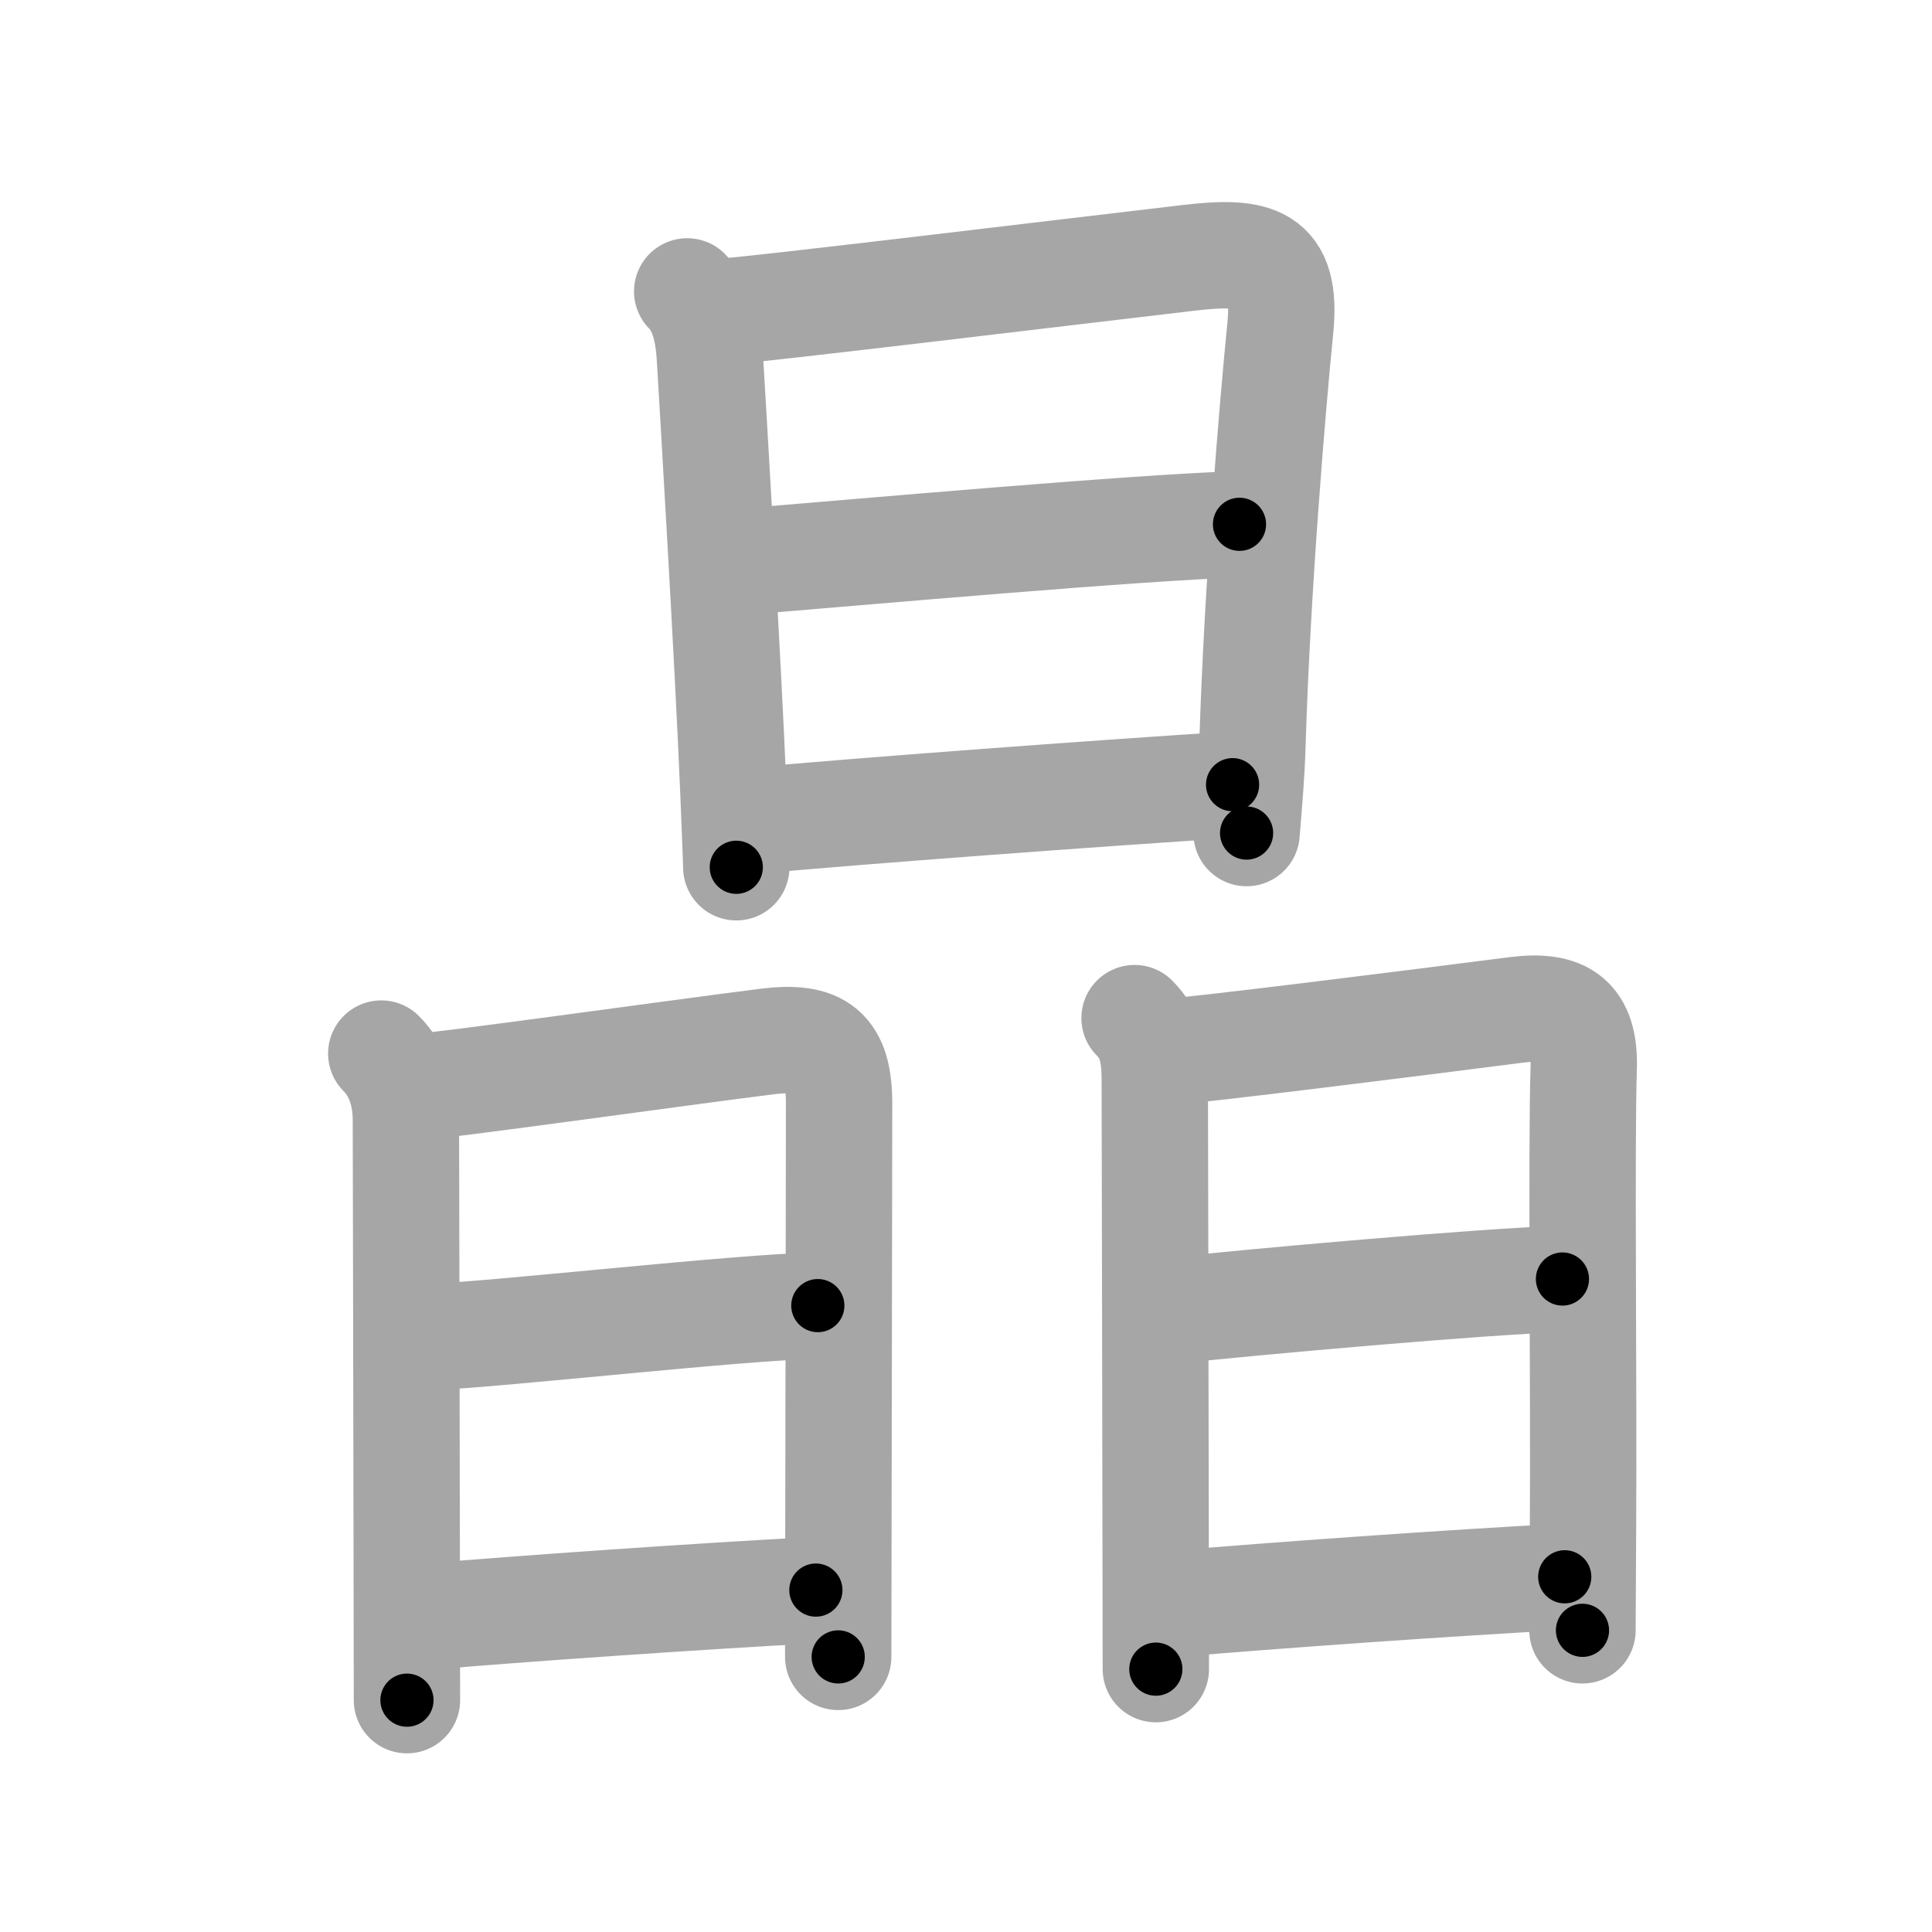<svg xmlns="http://www.w3.org/2000/svg" viewBox="0 0 109 109" id="6676"><g fill="none" stroke="#a6a6a6" stroke-width="6" stroke-linecap="round" stroke-linejoin="round"><g><g><path d="M38.77,16.44c1.02,1.02,1.22,2.68,1.28,3.72c0.15,2.51,1.03,17.22,1.33,24.58c0.1,2.43,0.16,4.06,0.16,4.19" /><path d="M40.94,17.57c1.82-0.11,19.18-2.21,26.1-3.02c3.82-0.45,5.6-0.08,5.19,3.99c-0.44,4.4-1.3,14.64-1.57,23.46c-0.05,1.74-0.17,3-0.33,5" /><path d="M41.83,31.7c6.92-0.57,22.42-1.95,28.1-2.12" /><path d="M42.44,46.31c6.06-0.56,19.56-1.56,27.1-2.04" /></g><g><g><path d="M21.51,59.44c0.96,0.96,1.39,2.31,1.39,3.76c0,0.61,0.04,17,0.05,26.67c0,2.71,0.01,4.89,0.01,6.05" /><path d="M23.22,61.36c1.56-0.07,14.81-1.94,20.06-2.6c2.97-0.37,4.06,0.48,4.06,3.5c0,4.14-0.03,16.75-0.04,24.99c0,2.69-0.01,4.91-0.01,6.23" /><path d="M24.2,75.44c4.3-0.19,17.42-1.69,21.94-1.78" /><path d="M23.99,91.22c5.1-0.44,15.69-1.18,22.04-1.51" /></g><g><path d="M64.01,57.44c0.9,0.9,1.14,1.93,1.14,3.51c0,0.6,0.04,17.21,0.05,26.92c0,2.88,0.01,5.17,0.01,6.3" /><path d="M65.71,59.36c1.58-0.07,14.84-1.74,19.81-2.38c2.68-0.34,3.92,0.46,3.83,3.29c-0.14,4.21,0.01,18.04-0.04,25.98c-0.02,3.25-0.03,5.52-0.03,5.73" /><path d="M66.21,73.94c3.92-0.44,17.92-1.69,21.94-1.78" /><path d="M66.49,90.47c5.1-0.44,15.44-1.18,21.79-1.51" /></g></g></g></g><g fill="none" stroke="#000" stroke-width="3" stroke-linecap="round" stroke-linejoin="round"><path d="M38.77,16.44c1.02,1.02,1.22,2.68,1.28,3.72c0.15,2.51,1.03,17.22,1.33,24.58c0.1,2.43,0.16,4.06,0.16,4.19" stroke-dasharray="32.831" stroke-dashoffset="32.831"><animate attributeName="stroke-dashoffset" values="32.831;32.831;0" dur="0.328s" fill="freeze" begin="0s;6676.click" /></path><path d="M40.94,17.57c1.82-0.11,19.18-2.21,26.1-3.02c3.82-0.45,5.6-0.08,5.19,3.99c-0.44,4.4-1.3,14.64-1.57,23.46c-0.05,1.74-0.17,3-0.33,5" stroke-dasharray="63.098" stroke-dashoffset="63.098"><animate attributeName="stroke-dashoffset" values="63.098" fill="freeze" begin="6676.click" /><animate attributeName="stroke-dashoffset" values="63.098;63.098;0" keyTimes="0;0.409;1" dur="0.802s" fill="freeze" begin="0s;6676.click" /></path><path d="M41.83,31.7c6.92-0.57,22.42-1.95,28.1-2.12" stroke-dasharray="28.183" stroke-dashoffset="28.183"><animate attributeName="stroke-dashoffset" values="28.183" fill="freeze" begin="6676.click" /><animate attributeName="stroke-dashoffset" values="28.183;28.183;0" keyTimes="0;0.74;1" dur="1.084s" fill="freeze" begin="0s;6676.click" /></path><path d="M42.44,46.31c6.06-0.56,19.56-1.56,27.1-2.04" stroke-dasharray="27.178" stroke-dashoffset="27.178"><animate attributeName="stroke-dashoffset" values="27.178" fill="freeze" begin="6676.click" /><animate attributeName="stroke-dashoffset" values="27.178;27.178;0" keyTimes="0;0.799;1" dur="1.356s" fill="freeze" begin="0s;6676.click" /></path><path d="M21.51,59.44c0.96,0.96,1.39,2.31,1.39,3.76c0,0.61,0.04,17,0.05,26.67c0,2.71,0.01,4.89,0.01,6.05" stroke-dasharray="36.836" stroke-dashoffset="36.836"><animate attributeName="stroke-dashoffset" values="36.836" fill="freeze" begin="6676.click" /><animate attributeName="stroke-dashoffset" values="36.836;36.836;0" keyTimes="0;0.787;1" dur="1.724s" fill="freeze" begin="0s;6676.click" /></path><path d="M23.22,61.36c1.56-0.07,14.81-1.94,20.06-2.6c2.97-0.37,4.06,0.48,4.06,3.5c0,4.14-0.03,16.75-0.04,24.99c0,2.69-0.01,4.91-0.01,6.23" stroke-dasharray="57.974" stroke-dashoffset="57.974"><animate attributeName="stroke-dashoffset" values="57.974" fill="freeze" begin="6676.click" /><animate attributeName="stroke-dashoffset" values="57.974;57.974;0" keyTimes="0;0.748;1" dur="2.304s" fill="freeze" begin="0s;6676.click" /></path><path d="M24.2,75.44c4.3-0.19,17.42-1.69,21.94-1.78" stroke-dasharray="22.016" stroke-dashoffset="22.016"><animate attributeName="stroke-dashoffset" values="22.016" fill="freeze" begin="6676.click" /><animate attributeName="stroke-dashoffset" values="22.016;22.016;0" keyTimes="0;0.913;1" dur="2.524s" fill="freeze" begin="0s;6676.click" /></path><path d="M23.99,91.22c5.1-0.44,15.69-1.18,22.04-1.51" stroke-dasharray="22.093" stroke-dashoffset="22.093"><animate attributeName="stroke-dashoffset" values="22.093" fill="freeze" begin="6676.click" /><animate attributeName="stroke-dashoffset" values="22.093;22.093;0" keyTimes="0;0.919;1" dur="2.745s" fill="freeze" begin="0s;6676.click" /></path><path d="M64.01,57.44c0.9,0.9,1.14,1.93,1.14,3.51c0,0.6,0.04,17.21,0.05,26.92c0,2.88,0.01,5.17,0.01,6.3" stroke-dasharray="37.024" stroke-dashoffset="37.024"><animate attributeName="stroke-dashoffset" values="37.024" fill="freeze" begin="6676.click" /><animate attributeName="stroke-dashoffset" values="37.024;37.024;0" keyTimes="0;0.881;1" dur="3.115s" fill="freeze" begin="0s;6676.click" /></path><path d="M65.71,59.36c1.58-0.07,14.84-1.74,19.81-2.38c2.68-0.34,3.92,0.46,3.83,3.29c-0.14,4.21,0.01,18.04-0.04,25.98c-0.02,3.25-0.03,5.52-0.03,5.73" stroke-dasharray="57.807" stroke-dashoffset="57.807"><animate attributeName="stroke-dashoffset" values="57.807" fill="freeze" begin="6676.click" /><animate attributeName="stroke-dashoffset" values="57.807;57.807;0" keyTimes="0;0.843;1" dur="3.693s" fill="freeze" begin="0s;6676.click" /></path><path d="M66.21,73.94c3.92-0.44,17.92-1.69,21.94-1.78" stroke-dasharray="22.016" stroke-dashoffset="22.016"><animate attributeName="stroke-dashoffset" values="22.016" fill="freeze" begin="6676.click" /><animate attributeName="stroke-dashoffset" values="22.016;22.016;0" keyTimes="0;0.944;1" dur="3.913s" fill="freeze" begin="0s;6676.click" /></path><path d="M66.49,90.47c5.1-0.44,15.44-1.18,21.79-1.51" stroke-dasharray="21.844" stroke-dashoffset="21.844"><animate attributeName="stroke-dashoffset" values="21.844" fill="freeze" begin="6676.click" /><animate attributeName="stroke-dashoffset" values="21.844;21.844;0" keyTimes="0;0.947;1" dur="4.131s" fill="freeze" begin="0s;6676.click" /></path></g></svg>
